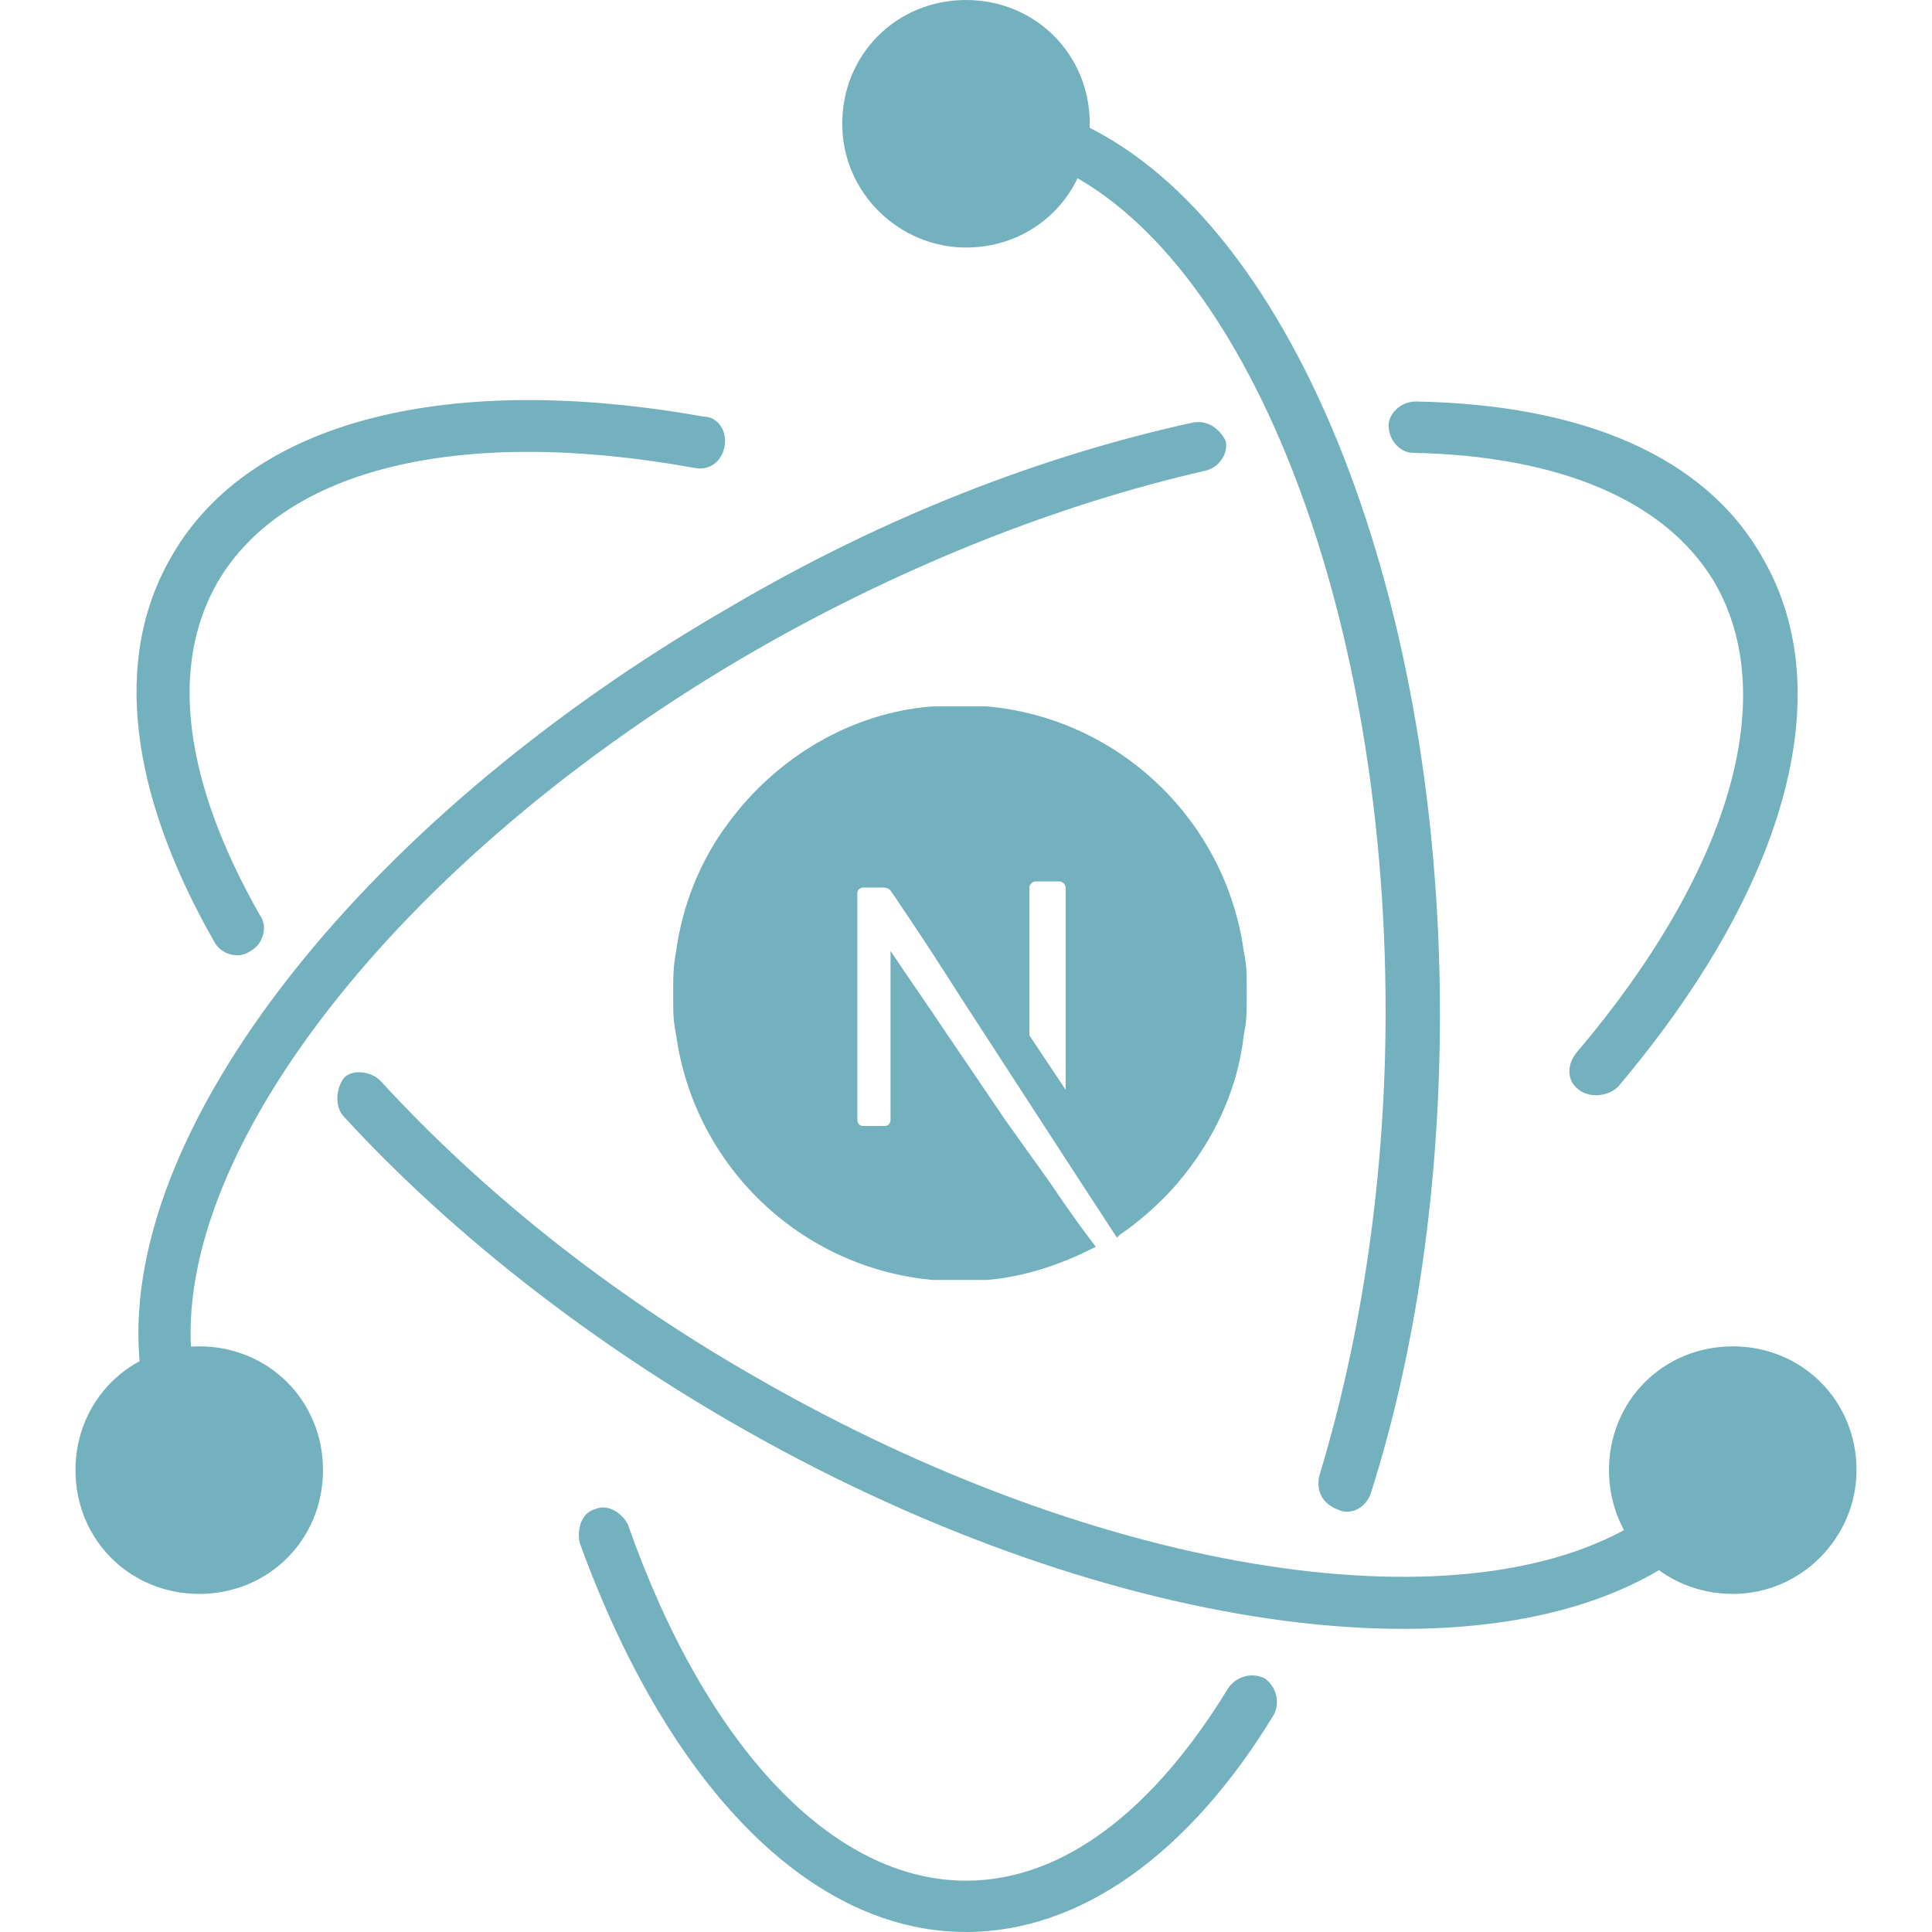 <?xml version="1.0" encoding="utf-8"?>
<!-- Generator: Adobe Illustrator 24.0.1, SVG Export Plug-In . SVG Version: 6.00 Build 0)  -->
<svg version="1.1" id="Camada_1" xmlns="http://www.w3.org/2000/svg" xmlns:xlink="http://www.w3.org/1999/xlink" x="0px" y="0px"
	 viewBox="0 0 64 64" style="enable-background:new 0 0 64 64;" xml:space="preserve">
<style type="text/css">
	.st0{fill-rule:evenodd;clip-rule:evenodd;fill:#74B1BE;}
	.st1{fill:#74B1BE;}
</style>
<path class="st0" d="M23.3,13.8c-8.4-1.5-15,0.1-17.6,4.6c-2,3.4-1.4,7.9,1.4,12.8c0.2,0.4,0.8,0.6,1.2,0.3c0.4-0.2,0.6-0.8,0.3-1.2
	c-2.5-4.4-3-8.2-1.4-11c2.2-3.8,8.1-5.2,15.8-3.8c0.5,0.1,0.9-0.2,1-0.7C24.1,14.3,23.8,13.8,23.3,13.8L23.3,13.8z M11.4,37
	c3.4,3.7,7.8,7.2,12.8,10.1c12.1,7,25.1,8.9,31.4,4.5c0.4-0.3,0.5-0.8,0.2-1.2s-0.8-0.5-1.2-0.2c-5.7,3.9-18,2.1-29.6-4.6
	c-4.9-2.8-9.1-6.2-12.4-9.8c-0.3-0.3-0.9-0.4-1.2-0.1C11.1,36.1,11.1,36.7,11.4,37L11.4,37z M53.6,36c5.5-6.5,7.4-13,4.8-17.5
	c-1.9-3.4-6-5.1-11.5-5.2c-0.5,0-0.9,0.4-0.9,0.8c0,0.5,0.4,0.9,0.8,0.9c4.9,0.1,8.4,1.6,10,4.3c2.2,3.8,0.5,9.6-4.6,15.6
	c-0.3,0.4-0.3,0.9,0.1,1.2C52.7,36.4,53.3,36.3,53.6,36L53.6,36z M39.5,14c-5,1.1-10.2,3.1-15.3,6.1C11.7,27.3,3.5,38,4.7,45.7
	c0.1,0.5,0.5,0.8,1,0.7s0.8-0.5,0.7-1c-1-6.9,6.7-17,18.7-23.9c4.9-2.8,10-4.8,14.8-5.9c0.5-0.1,0.8-0.6,0.7-1
	C40.4,14.2,40,13.9,39.5,14L39.5,14z"/>
<path class="st0" d="M19.2,51.1C22.1,59.1,26.8,64,32,64c3.8,0,7.4-2.6,10.2-7.2c0.2-0.4,0.1-0.9-0.3-1.2c-0.4-0.2-0.9-0.1-1.2,0.3
	c-2.5,4.1-5.5,6.4-8.7,6.4c-4.4,0-8.6-4.4-11.2-11.8c-0.2-0.4-0.7-0.7-1.1-0.5C19.3,50.1,19.1,50.6,19.2,51.1z M45.4,49.5
	c1.5-4.7,2.3-10.2,2.3-15.9c0-14.2-5-26.5-12.1-29.6c-0.4-0.2-0.9,0-1.1,0.4c-0.2,0.4,0,0.9,0.4,1.1c6.3,2.8,11,14.4,11,28
	c0,5.5-0.8,10.8-2.2,15.4c-0.1,0.5,0.1,0.9,0.6,1.1C44.7,50.2,45.2,50,45.4,49.5L45.4,49.5z M61.5,48.7c0-2.3-1.8-4.1-4.1-4.1
	s-4.1,1.8-4.1,4.1s1.8,4.1,4.1,4.1S61.5,50.9,61.5,48.7L61.5,48.7z"/>
<path class="st0" d="M6.6,52.8c2.3,0,4.1-1.8,4.1-4.1s-1.8-4.1-4.1-4.1s-4.1,1.8-4.1,4.1S4.3,52.8,6.6,52.8L6.6,52.8z M32,8.2
	c2.3,0,4.1-1.8,4.1-4.1S34.3,0,32,0s-4.1,1.8-4.1,4.1S29.8,8.2,32,8.2z"/>
<path class="st1" d="M30.9,23.4c-2.7,0.2-5.2,1.7-6.8,3.9c-0.9,1.2-1.5,2.7-1.7,4.2c-0.1,0.5-0.1,0.9-0.1,1.4c0,0.7,0,0.9,0.1,1.4
	c0.6,4.3,4.1,7.7,8.5,8.1c0.3,0,1.5,0,1.8,0c1.2-0.1,2.4-0.5,3.4-1c0.2-0.1,0.2-0.1,0.2-0.1s-0.7-0.9-1.5-2.1l-1.5-2.1l-1.9-2.8
	c-0.6-0.9-1.3-1.9-1.9-2.8c0,0,0,1.3,0,2.8v2.8c0,0,0,0.2-0.2,0.2s-0.1,0-0.4,0c0,0-0.1,0-0.3,0s-0.2-0.2-0.2-0.2v-3.8
	c0,0,0-3.5,0-3.7s0.2-0.2,0.2-0.2s0.1,0,0.4,0c0.4,0,0.4,0,0.5,0.1c0,0,1.1,1.6,2.3,3.5l3.7,5.7L37,41l0.1-0.1
	c0.6-0.4,1.4-1.1,1.9-1.7c1.2-1.4,2-3.1,2.2-4.9c0.1-0.5,0.1-0.7,0.1-1.4s0-0.9-0.1-1.4c-0.6-4.3-4.1-7.7-8.5-8.1
	C31.7,23.4,31.4,23.4,30.9,23.4z M35.1,29.2c0.1,0,0.2,0.1,0.2,0.2c0,0,0,1.1,0,3.4v3.3l-0.6-0.9l-0.6-0.9v-2.4c0-1.6,0-2.5,0-2.5
	c0-0.1,0.1-0.2,0.2-0.2c0.1,0,0.1,0,0.4,0C35,29.2,35,29.2,35.1,29.2z"/>
</svg>
